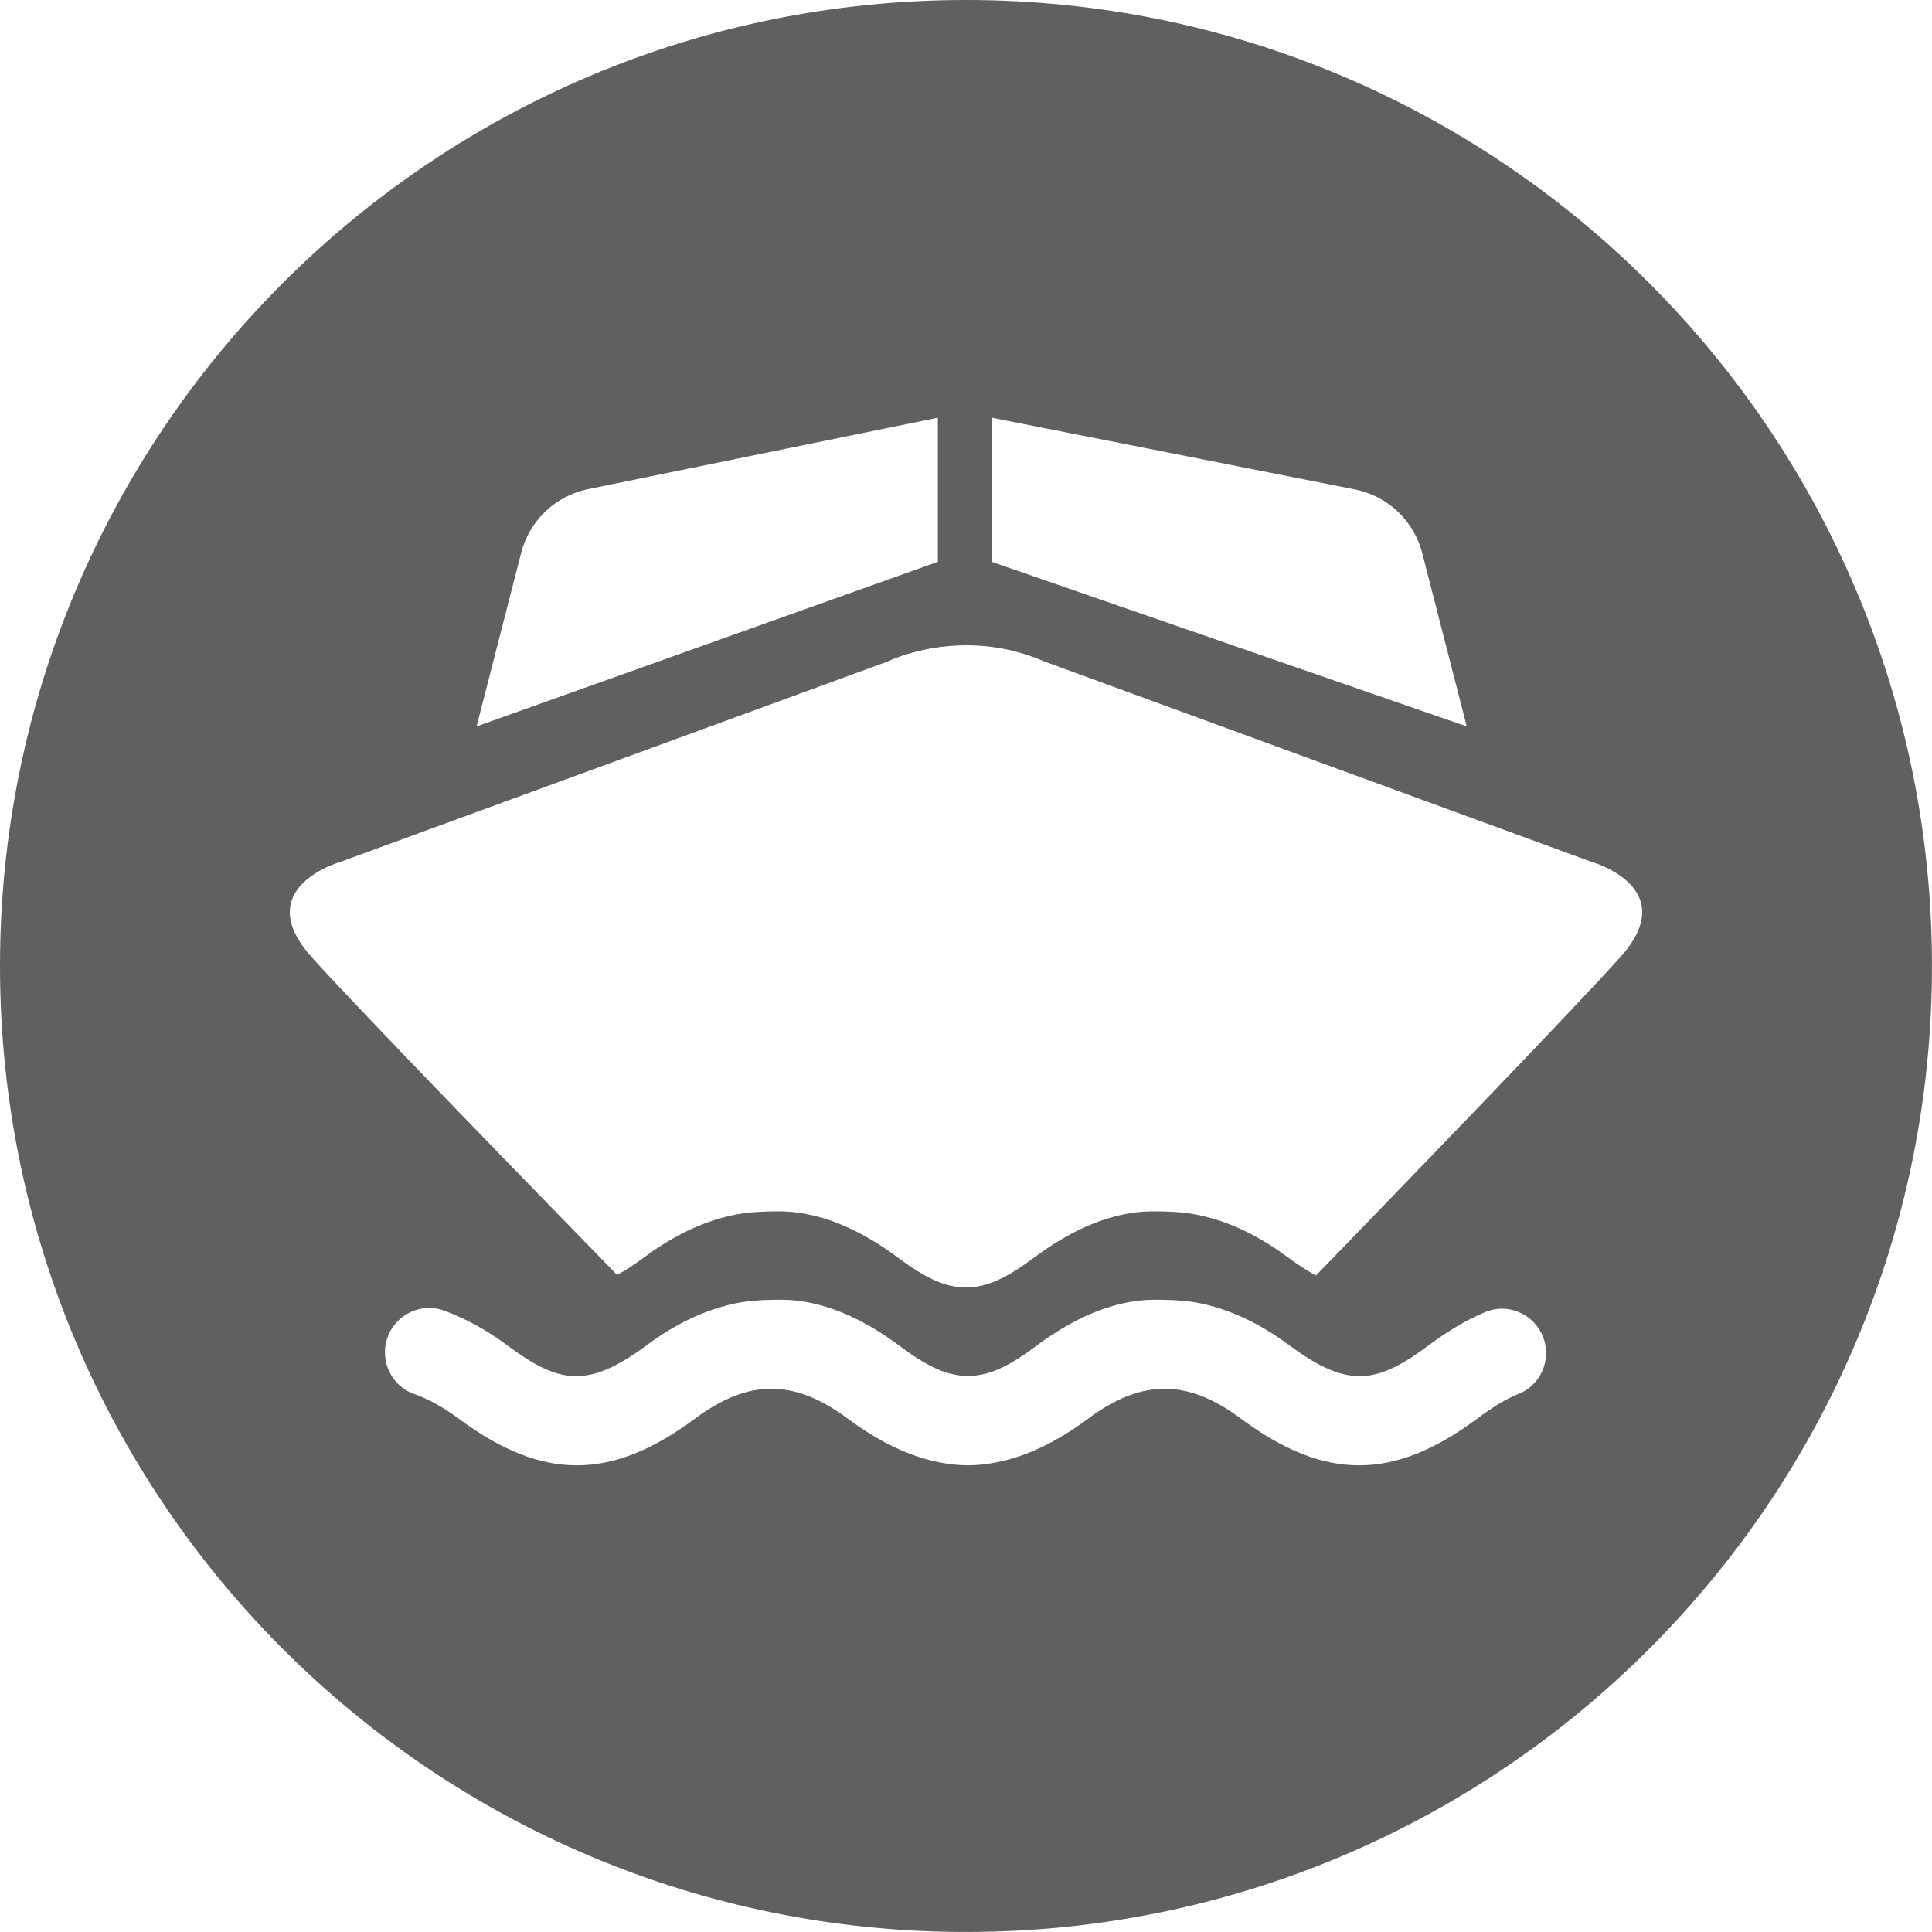 
<svg xmlns="http://www.w3.org/2000/svg" x="0px" y="0px"
	 width="64.299px" height="64.299px" viewBox="0 0 64.299 64.299">
<path fill="#5F6062" d="M32.149,0C14.394,0,0,14.394,0,32.149c0,17.756,14.394,32.149,32.149,32.149s32.149-14.394,32.149-32.149
	C64.299,14.394,49.905,0,32.149,0z M33.001,13.901l12.089,2.387c1.094,0.216,1.967,1.041,2.244,2.121l1.481,5.767l-15.814-5.479
	V13.901z M17.346,18.396c0.276-1.073,1.14-1.895,2.225-2.117l11.642-2.377v4.795l-15.352,5.479L17.346,18.396z M50.535,46.393
	c-0.418,0.163-0.852,0.436-1.366,0.817c-2.797,2.077-5.077,2.077-7.875,0c-1.777-1.321-3.294-1.321-5.073,0
	c-1.05,0.78-2.056,1.264-3.052,1.456c-0.318,0.066-0.634,0.099-0.95,0.101h-0.008c-0.316-0.001-0.632-0.035-0.95-0.101
	c-0.996-0.192-2.002-0.677-3.052-1.456c-1.779-1.321-3.296-1.321-5.073,0c-2.798,2.077-5.079,2.077-7.875,0
	c-0.511-0.38-1.009-0.651-1.474-0.815c-0.587-0.206-0.975-0.765-0.975-1.387c0-1.02,1.014-1.739,1.972-1.388
	c0.698,0.255,1.406,0.641,2.101,1.157c1.707,1.268,2.663,1.458,4.628,0c0.483-0.358,0.997-0.676,1.544-0.927
	c0.497-0.228,1.02-0.4,1.558-0.499c0.298-0.054,0.601-0.077,0.904-0.087c0.389-0.013,0.771-0.017,1.157,0.042
	c0.26,0.04,0.517,0.098,0.769,0.173c0.533,0.159,1.041,0.391,1.522,0.669c0.329,0.19,0.646,0.401,0.95,0.629
	c0.434,0.322,0.889,0.638,1.394,0.838c0.271,0.107,0.571,0.172,0.863,0.181h0.081c0.292-0.009,0.591-0.074,0.862-0.181
	c0.505-0.2,0.96-0.516,1.394-0.838c0.304-0.228,0.622-0.439,0.951-0.629c0.481-0.278,0.989-0.51,1.522-0.669
	c0.252-0.075,0.509-0.134,0.769-0.173c0.386-0.059,0.768-0.054,1.157-0.042c0.303,0.01,0.606,0.033,0.904,0.087
	c0.538,0.098,1.061,0.27,1.558,0.499c0.547,0.251,1.061,0.569,1.544,0.927c1.965,1.458,2.921,1.268,4.628,0
	c0.651-0.484,1.269-0.853,1.881-1.108c0.966-0.402,2.029,0.314,2.029,1.36C51.456,45.629,51.094,46.175,50.535,46.393z
	 M53.927,31.854c-1.538,1.714-7.266,7.641-10.13,10.596c-0.293-0.157-0.608-0.362-0.954-0.618c-0.483-0.358-0.997-0.674-1.543-0.925
	c-0.496-0.228-1.019-0.399-1.557-0.497c-0.298-0.054-0.601-0.077-0.903-0.087c-0.389-0.013-0.77-0.017-1.156,0.042
	c-0.26,0.04-0.517,0.098-0.769,0.173c-0.532,0.158-1.04,0.39-1.52,0.668c-0.329,0.19-0.646,0.4-0.95,0.627
	c-0.433,0.321-0.888,0.636-1.393,0.836c-0.271,0.107-0.57,0.172-0.862,0.181h-0.081c-0.292-0.009-0.591-0.074-0.862-0.181
	c-0.505-0.2-0.959-0.514-1.393-0.836c-0.304-0.227-0.621-0.438-0.95-0.627c-0.48-0.277-0.988-0.509-1.52-0.668
	c-0.252-0.075-0.509-0.133-0.769-0.173c-0.386-0.059-0.767-0.054-1.156-0.042c-0.303,0.01-0.605,0.033-0.903,0.087
	c-0.538,0.098-1.06,0.27-1.556,0.497c-0.547,0.251-1.061,0.567-1.543,0.925c-0.333,0.246-0.636,0.445-0.919,0.599
	c-2.888-2.961-8.63-8.866-10.166-10.577c-2.074-2.312,0.951-3.167,0.951-3.167l18.235-6.678c0,0,2.419-1.199,5.185,0l18.235,6.678
	C52.977,28.686,56.001,29.542,53.927,31.854z"/>
</svg>
